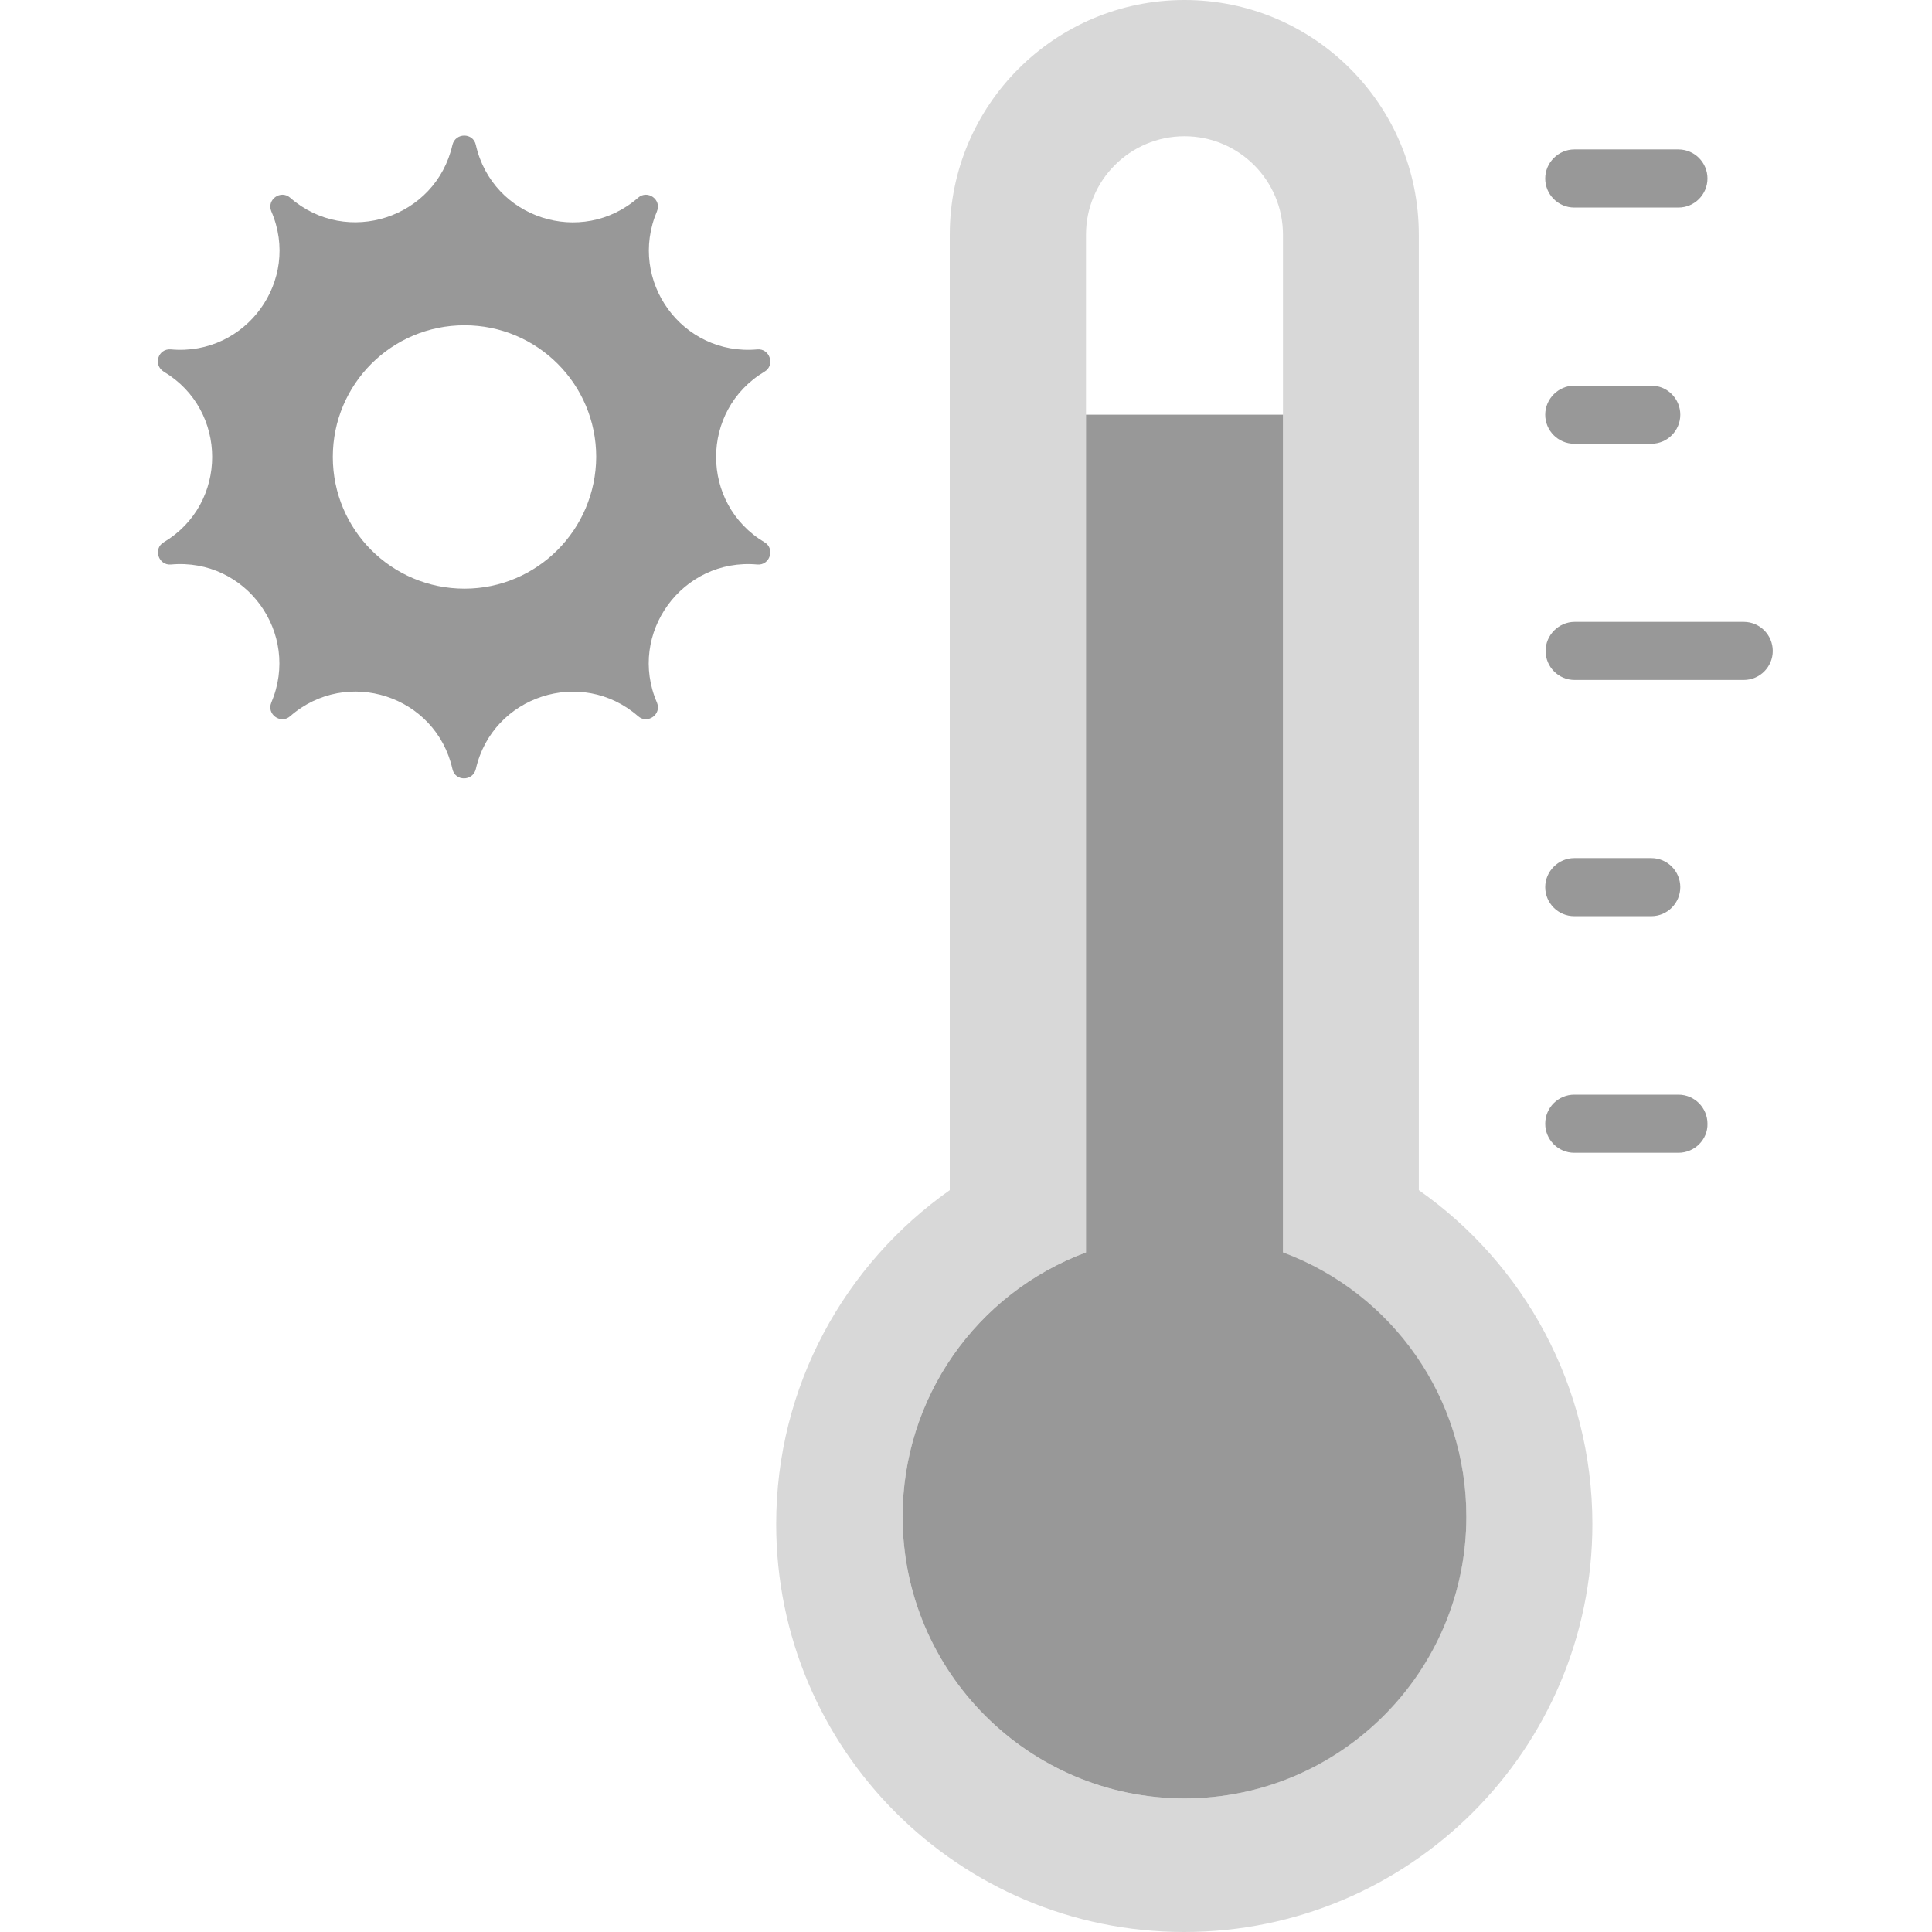 <?xml version="1.0" encoding="utf-8"?>
<!-- Generator: Adobe Illustrator 23.0.4, SVG Export Plug-In . SVG Version: 6.00 Build 0)  -->
<svg version="1.1" id="Capa_1" xmlns="http://www.w3.org/2000/svg" xmlns:xlink="http://www.w3.org/1999/xlink" x="0px" y="0px"
	 viewBox="0 0 512 512" style="enable-background:new 0 0 512 512;" xml:space="preserve">
<style type="text/css">
	.st0{fill:#989898;}
	.st1{fill:#D8D8D8;}
</style>
<g>
	<g>
		<path class="st0" d="M202.6,143.7c-17.1-10.2-17.1-35,0-45.2c2.9-1.7,1.4-6.2-1.9-5.9c-19.9,1.8-34.4-18.2-26.6-36.6
			c1.3-3.1-2.5-5.8-5-3.6c-15,13.1-38.6,5.5-43-14c-0.7-3.3-5.4-3.3-6.2,0c-4.4,19.4-28,27.1-43,14c-2.5-2.2-6.3,0.5-5,3.6
			c7.9,18.3-6.7,38.4-26.6,36.6c-3.4-0.3-4.8,4.1-1.9,5.9c17.1,10.2,17.1,35,0,45.2c-2.9,1.7-1.4,6.2,1.9,5.9
			c19.9-1.8,34.4,18.2,26.6,36.6c-1.3,3.1,2.5,5.8,5,3.6c15-13.1,38.6-5.5,43,14c0.7,3.3,5.4,3.3,6.2,0c4.4-19.4,28-27.1,43-14
			c2.5,2.2,6.3-0.5,5-3.6c-7.9-18.3,6.7-38.4,26.6-36.6C204,149.9,205.5,145.4,202.6,143.7z M123.1,156c-19.3,0-34.9-15.6-34.9-34.9
			s15.6-34.9,34.9-34.9s34.9,15.6,34.9,34.9C157.9,140.4,142.3,156,123.1,156z"/>
	</g>
</g>
<g>
	<g>
		<path class="st1" d="M376,315.4V62.2C376,27.8,348.2,0,313.9,0s-62.2,27.8-62.2,62.2v253.2c-27.8,19.6-46,51.9-46,88.5
			c0,59.7,48.4,108.1,108.1,108.1S422,463.6,422,403.9C422,367.3,403.8,334.9,376,315.4z M313.9,476.6c-41.2,0-74.7-33.5-74.7-74.7
			c0-31.3,19.4-59.1,48.6-70V62.2c0-14.4,11.7-26.1,26.1-26.1S340,47.8,340,62.2V332c29.2,10.9,48.6,38.7,48.6,70
			C388.5,443.1,355,476.6,313.9,476.6z"/>
	</g>
</g>
<path class="st0" d="M287.8,109.9v222c-29.2,10.9-48.6,38.7-48.6,70c0,41.2,33.5,74.7,74.7,74.7s74.7-33.5,74.7-74.7
	c0-31.3-19.4-59.1-48.6-70v-222L287.8,109.9L287.8,109.9z"/>
<g>
	<path class="st0" d="M462.1,180.2h-44.8c-4.3,0-7.7-3.5-7.7-7.7s3.5-7.7,7.7-7.7h44.8c4.3,0,7.7,3.5,7.7,7.7
		S466.4,180.2,462.1,180.2z"/>
	<path class="st0" d="M437.6,117.6h-20.4c-4.3,0-7.7-3.5-7.7-7.7s3.5-7.7,7.7-7.7h20.4c4.3,0,7.7,3.5,7.7,7.7
		S441.9,117.6,437.6,117.6z"/>
	<path class="st0" d="M444.8,55h-27.6c-4.3,0-7.7-3.5-7.7-7.7s3.5-7.7,7.7-7.7h27.6c4.3,0,7.7,3.5,7.7,7.7S449.1,55,444.8,55z"/>
	<path class="st0" d="M444.8,305.5h-27.6c-4.3,0-7.7-3.5-7.7-7.7c0-4.3,3.5-7.7,7.7-7.7h27.6c4.3,0,7.7,3.5,7.7,7.7
		C452.6,302,449.1,305.5,444.8,305.5z"/>
	<path class="st0" d="M437.6,242.8h-20.4c-4.3,0-7.7-3.5-7.7-7.7s3.5-7.7,7.7-7.7h20.4c4.3,0,7.7,3.5,7.7,7.7
		S441.9,242.8,437.6,242.8z"/>
</g>
</svg>
